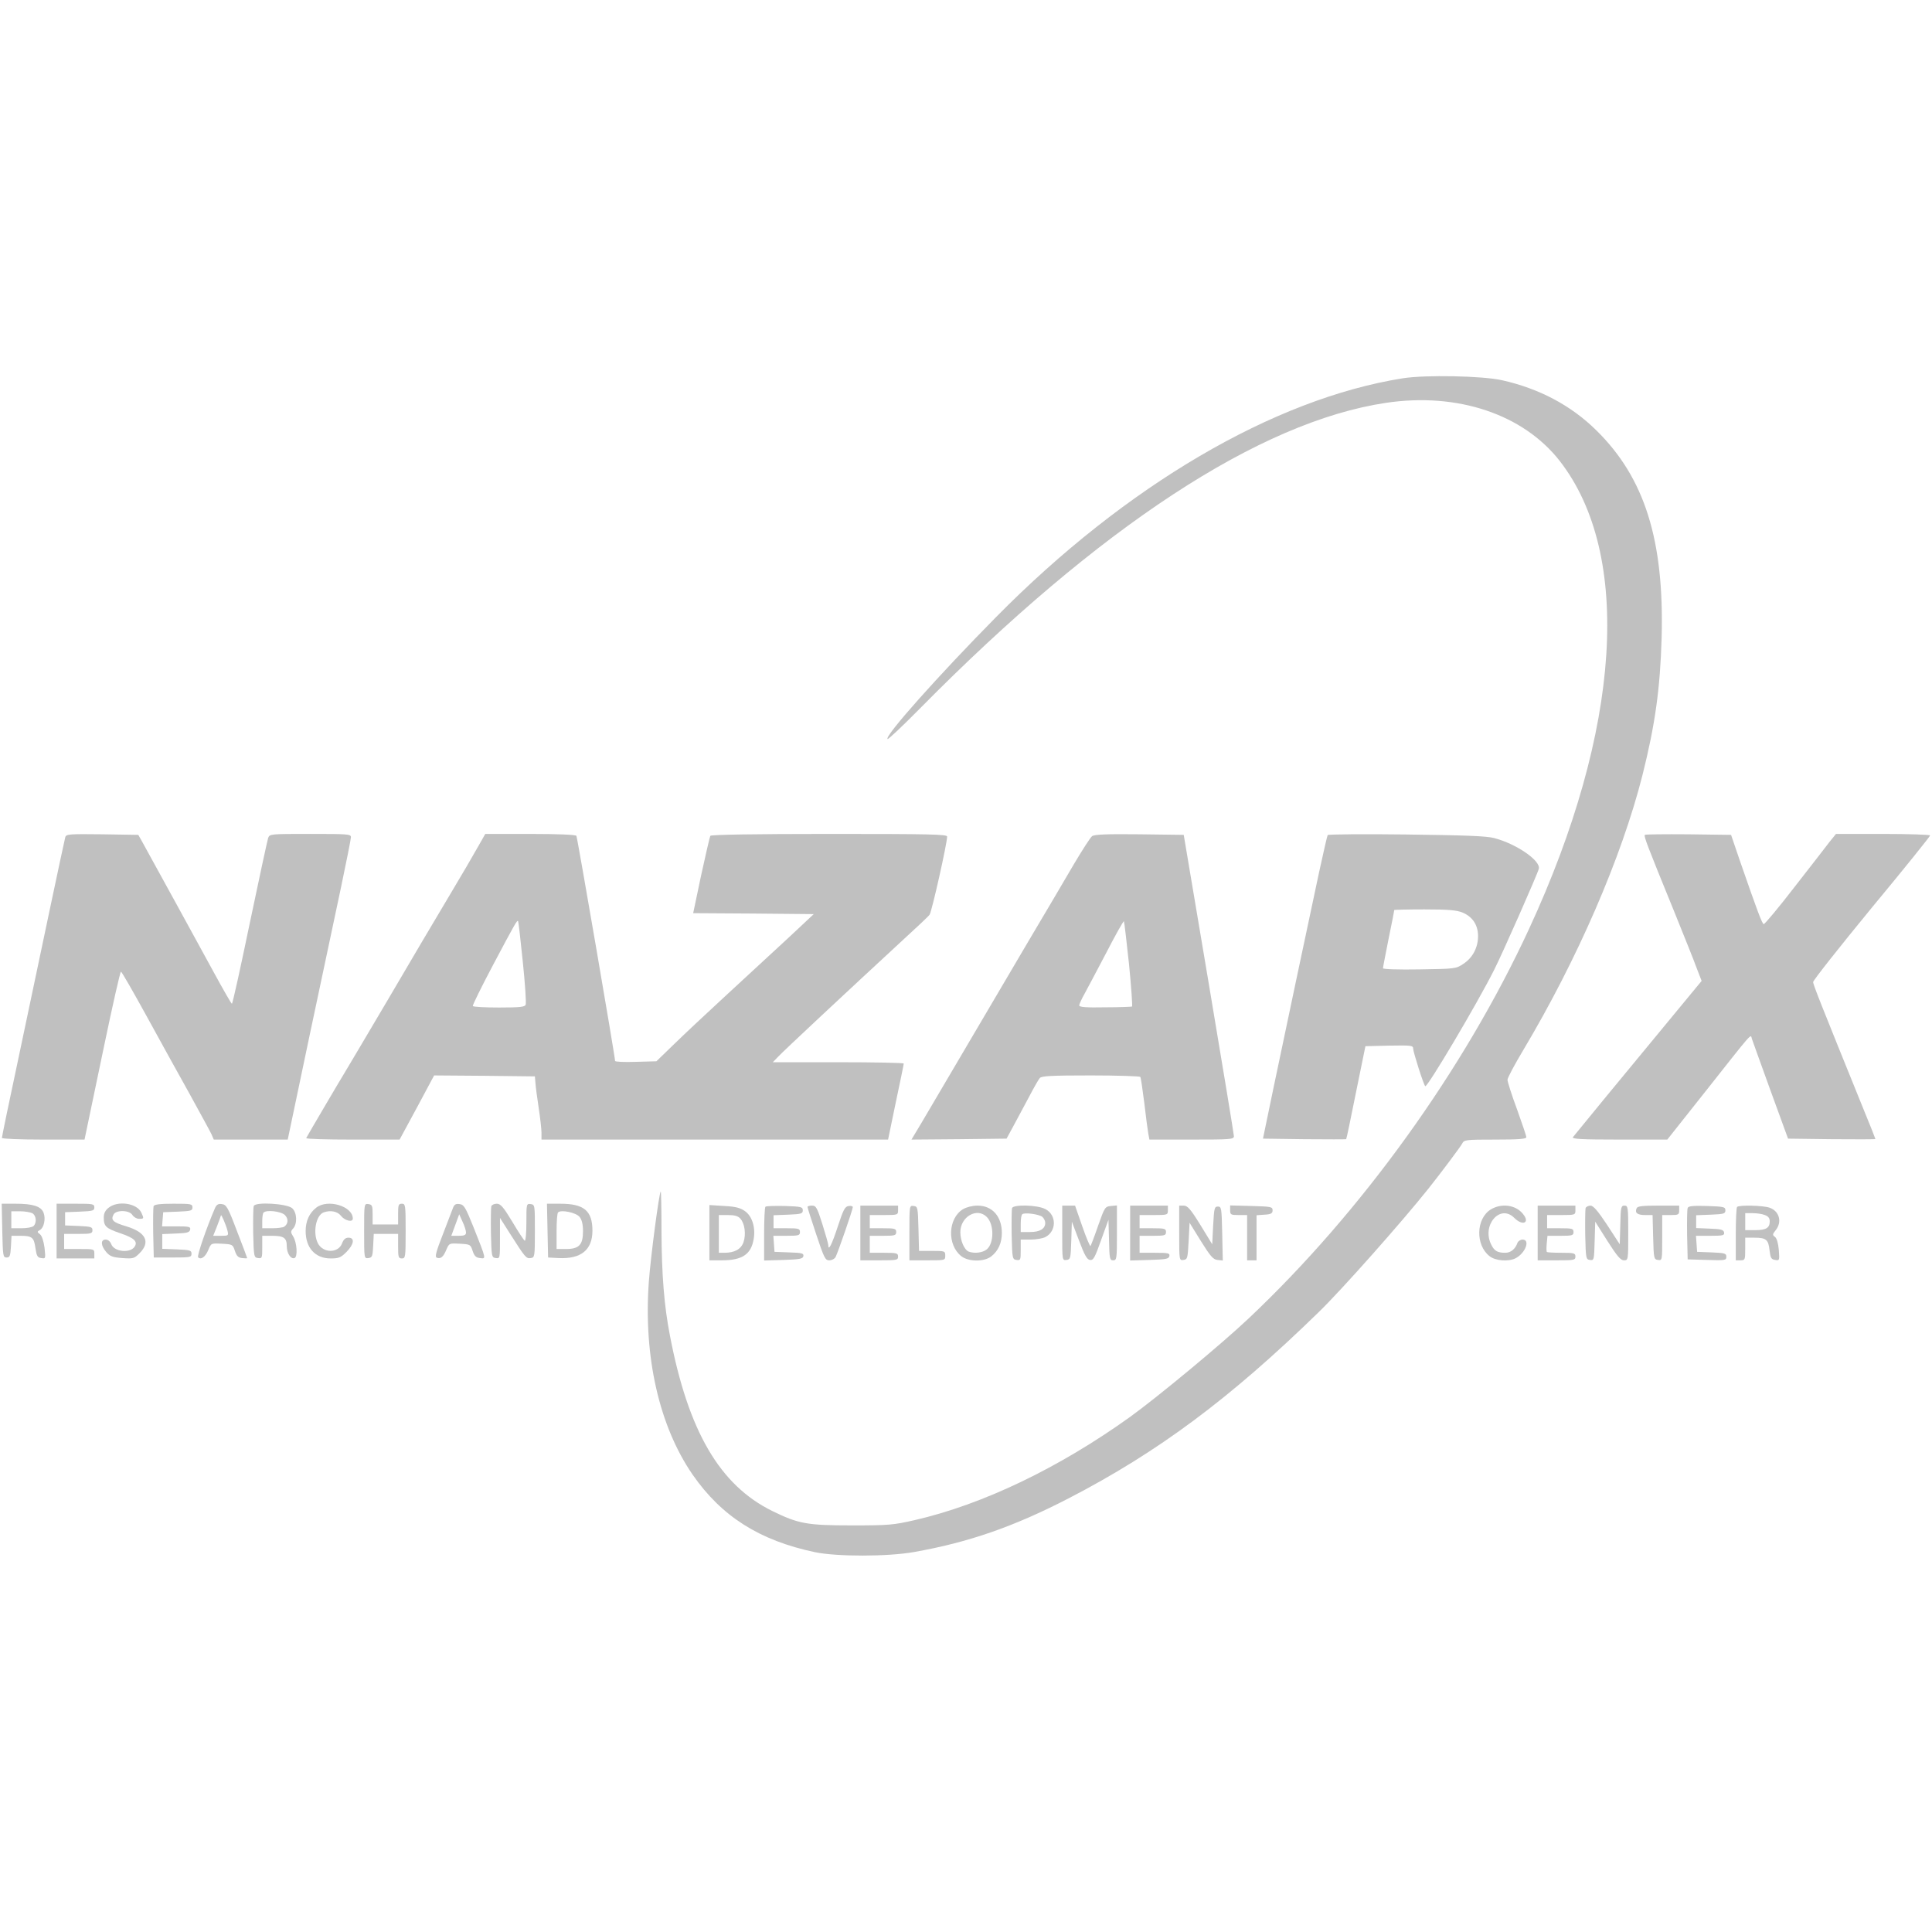 <?xml version="1.0" standalone="no"?>
<!DOCTYPE svg PUBLIC "-//W3C//DTD SVG 20010904//EN"
 "http://www.w3.org/TR/2001/REC-SVG-20010904/DTD/svg10.dtd">
<svg version="1.0" xmlns="http://www.w3.org/2000/svg"
 width="1024pt" height="1024pt" viewBox="0 0 1024 1024"
 preserveAspectRatio="xMidYMid meet">

<g transform="translate(0,1024) scale(0.1,-0.1)"
fill="#C0C0C0" stroke="none">
<path d="M7435 8235 c-684 -109 -1468 -569 -2154 -1264 -307 -311 -593 -632
-577 -648 3 -4 81 70 173 163 950 962 1799 1519 2470 1619 378 56 725 -60 919
-307 387 -496 327 -1425 -162 -2482 -345 -746 -887 -1499 -1487 -2065 -144
-136 -477 -412 -626 -520 -376 -270 -781 -465 -1143 -548 -114 -26 -138 -28
-333 -28 -239 0 -284 9 -421 76 -279 137 -446 423 -543 929 -31 159 -44 323
-45 557 0 116 -2 210 -4 208 -9 -9 -53 -343 -63 -478 -29 -398 55 -766 232
-1023 154 -222 355 -349 649 -411 116 -24 385 -24 525 1 288 51 528 134 820
285 473 245 854 528 1324 986 120 116 440 477 582 655 69 87 168 219 179 239
10 20 19 21 175 21 125 0 165 3 165 13 0 6 -23 74 -50 149 -28 75 -50 145 -50
155 0 10 38 81 84 158 287 481 521 1021 631 1455 68 271 94 459 102 730 14
518 -90 848 -347 1100 -134 132 -303 221 -500 265 -105 23 -405 29 -525 10z"/>
<path d="M346 5803 c-3 -10 -39 -180 -81 -378 -42 -198 -116 -551 -165 -783
-50 -233 -90 -428 -90 -433 0 -5 93 -9 219 -9 l219 0 9 43 c5 23 47 223 93
445 46 221 87 402 91 402 4 0 64 -105 134 -232 70 -128 174 -316 231 -418 56
-102 108 -197 115 -212 l12 -28 196 0 196 0 114 543 c63 298 139 655 168 792
29 138 53 258 53 268 0 16 -17 17 -215 17 -214 0 -216 0 -224 -22 -4 -13 -48
-215 -97 -450 -49 -236 -91 -428 -95 -428 -3 0 -45 73 -94 163 -72 132 -318
581 -385 702 l-17 30 -191 3 c-175 2 -191 1 -196 -15z"/>
<path d="M2534 5753 c-21 -38 -90 -156 -154 -263 -64 -107 -208 -350 -319
-540 -112 -190 -216 -365 -231 -390 -23 -37 -193 -326 -207 -352 -2 -5 108 -8
245 -8 l250 0 92 170 91 170 267 -2 267 -3 3 -35 c1 -19 9 -78 17 -131 8 -53
15 -113 15 -133 l0 -36 918 0 919 0 41 198 c23 108 42 200 42 205 0 4 -156 7
-347 7 l-347 0 30 31 c27 29 363 343 663 620 69 63 132 122 138 131 11 13 93
378 93 414 0 12 -87 14 -624 14 -401 0 -627 -4 -631 -10 -3 -5 -25 -100 -49
-210 l-42 -200 319 -2 320 -3 -139 -130 c-77 -71 -223 -206 -325 -300 -101
-93 -226 -210 -277 -260 l-93 -90 -110 -3 c-60 -2 -109 0 -109 5 0 23 -200
1185 -205 1193 -4 6 -97 10 -245 10 l-238 0 -38 -67z m237 -611 c12 -116 19
-219 15 -227 -4 -12 -29 -15 -140 -15 -74 0 -137 3 -140 8 -2 4 46 102 107
217 121 228 127 238 133 233 2 -2 13 -99 25 -216z"/>
<path d="M5788 5808 c-9 -7 -52 -74 -96 -148 -43 -74 -154 -262 -246 -417
-251 -427 -492 -836 -557 -946 l-58 -97 252 2 252 3 38 70 c21 39 58 108 82
153 24 46 49 90 56 98 9 11 59 14 270 14 142 0 260 -4 263 -8 3 -5 12 -67 21
-138 8 -71 18 -144 21 -161 l6 -33 224 0 c207 0 224 1 224 18 0 9 -60 373
-133 807 l-133 790 -235 3 c-178 2 -239 -1 -251 -10z m196 -678 c12 -122 19
-223 16 -225 -3 -1 -67 -4 -142 -4 -100 -2 -138 1 -138 10 0 6 13 35 29 63 15
28 68 127 116 219 48 93 89 166 92 164 2 -3 14 -105 27 -227z"/>
<path d="M7037 5814 c-3 -5 -23 -94 -46 -199 -60 -282 -177 -833 -241 -1140
l-56 -270 219 -3 c121 -1 221 -1 222 0 2 2 25 113 52 248 l50 245 126 3 c118
2 127 1 127 -16 0 -17 55 -191 64 -199 10 -10 278 442 365 616 43 84 230 508
237 536 11 43 -118 132 -236 163 -42 11 -152 15 -466 19 -226 3 -414 1 -417
-3z m713 -410 c54 -22 83 -65 84 -123 1 -61 -28 -117 -77 -149 -40 -27 -44
-27 -234 -30 -110 -2 -193 1 -193 6 0 5 14 76 30 157 17 81 30 150 30 152 0 1
72 3 160 3 124 0 169 -4 200 -16z"/>
<path d="M8718 5815 c-6 -7 10 -50 155 -405 52 -129 107 -265 120 -302 l26
-67 -180 -218 c-217 -262 -489 -593 -502 -610 -7 -10 43 -13 245 -13 l255 0
199 251 c260 329 242 309 249 284 4 -11 48 -135 99 -275 l93 -255 232 -3 c127
-1 231 -1 231 1 0 2 -27 71 -61 153 -229 565 -269 665 -269 679 0 9 140 186
310 393 171 206 310 379 310 384 0 4 -112 8 -249 8 l-250 0 -34 -42 c-18 -24
-102 -132 -187 -241 -84 -109 -157 -196 -162 -195 -9 3 -32 64 -127 338 l-46
135 -226 3 c-124 1 -228 0 -231 -3z"/>
<path d="M12 3718 c3 -135 4 -143 23 -143 17 0 20 8 23 58 l3 57 47 0 c62 0
72 -8 80 -66 6 -41 11 -50 31 -52 23 -4 23 -3 17 55 -5 36 -14 63 -24 71 -16
12 -16 14 0 23 21 12 31 59 19 91 -13 34 -56 48 -148 48 l-74 0 3 -142z m159
92 c21 -12 25 -50 7 -68 -7 -7 -36 -12 -65 -12 l-53 0 0 45 0 45 46 0 c25 0
54 -5 65 -10z"/>
<path d="M300 3715 l0 -145 100 0 100 0 0 25 c0 25 -1 25 -80 25 l-80 0 0 40
0 40 75 0 c68 0 75 2 75 20 0 17 -8 19 -72 22 l-73 3 0 35 0 35 78 3 c69 3 77
5 77 22 0 19 -7 20 -100 20 l-100 0 0 -145z"/>
<path d="M576 3839 c-18 -14 -26 -30 -26 -52 0 -47 11 -57 86 -83 75 -25 95
-44 78 -71 -23 -37 -109 -28 -124 12 -6 15 -17 25 -30 25 -28 0 -26 -32 3 -66
20 -23 34 -28 85 -32 58 -4 63 -3 92 26 59 59 33 111 -70 142 -71 21 -84 33
-68 63 13 25 84 24 100 -3 7 -11 23 -20 35 -20 26 0 27 1 12 33 -23 50 -124
65 -173 26z"/>
<path d="M814 3847 c-2 -7 -3 -71 -2 -143 l3 -129 100 0 c93 0 100 1 100 20 0
18 -8 20 -77 23 l-78 3 0 39 0 39 72 3 c60 2 73 6 76 21 3 15 -6 17 -73 17
l-76 0 3 38 3 37 78 3 c69 3 77 5 77 22 0 19 -7 20 -100 20 -74 0 -102 -4
-106 -13z"/>
<path d="M1140 3838 c-45 -104 -97 -255 -90 -262 15 -15 39 2 54 39 15 36 15
36 72 33 56 -3 58 -4 69 -38 9 -27 18 -36 38 -38 15 -2 27 -2 27 0 0 2 -24 66
-54 143 -48 127 -56 140 -80 143 -19 3 -28 -3 -36 -20z m66 -122 c6 -25 4 -26
-35 -26 l-41 0 20 50 c11 28 20 54 21 58 1 10 27 -50 35 -82z"/>
<path d="M1345 3848 c-3 -8 -4 -72 -3 -144 3 -125 4 -129 26 -132 21 -3 22 0
22 57 l0 61 53 0 c61 0 77 -11 77 -55 0 -37 21 -70 41 -63 18 6 13 84 -8 116
-13 21 -13 26 1 41 23 26 20 84 -5 107 -28 25 -195 35 -204 12z m165 -48 c20
-20 18 -47 -4 -62 -6 -4 -35 -8 -63 -8 l-53 0 0 38 c0 21 3 42 7 45 15 16 93
7 113 -13z"/>
<path d="M1676 3839 c-37 -29 -56 -71 -56 -124 0 -89 51 -145 132 -145 43 0
54 4 84 34 40 40 46 76 11 76 -16 0 -26 -9 -34 -30 -20 -53 -100 -53 -128 0
-28 55 -11 148 30 164 36 13 74 6 93 -19 20 -25 62 -35 62 -14 0 66 -133 106
-194 58z"/>
<path d="M1930 3715 c0 -146 0 -146 23 -143 20 3 22 9 25 66 l3 62 64 0 65 0
0 -65 c0 -58 2 -65 20 -65 19 0 20 7 20 145 0 138 -1 145 -20 145 -18 0 -20
-7 -20 -55 l0 -55 -67 0 -68 0 0 52 c0 47 -2 53 -22 56 -23 3 -23 3 -23 -143z"/>
<path d="M2401 3838 c-5 -13 -29 -76 -54 -141 -36 -92 -43 -119 -32 -123 21
-8 35 4 51 43 15 34 15 34 71 31 55 -3 57 -4 68 -38 9 -27 18 -36 39 -38 33
-4 35 -11 -34 163 -43 107 -51 120 -74 123 -20 3 -28 -2 -35 -20z m69 -130 c0
-14 -8 -18 -39 -18 l-39 0 21 57 21 57 18 -40 c10 -21 18 -47 18 -56z"/>
<path d="M2604 3847 c-2 -7 -3 -71 -2 -143 3 -125 4 -129 26 -132 22 -3 22 -2
22 105 l0 108 54 -85 c79 -124 85 -132 109 -128 21 3 22 7 22 143 0 138 0 140
-22 143 -23 3 -23 1 -23 -98 0 -56 -4 -99 -9 -96 -5 3 -35 49 -66 101 -47 78
-62 95 -82 95 -13 0 -26 -6 -29 -13z"/>
<path d="M2902 3718 l3 -143 55 -3 c119 -6 180 43 180 145 0 106 -45 143 -170
143 l-71 0 3 -142z m170 72 c12 -15 18 -39 18 -76 0 -72 -21 -94 -90 -94 l-50
0 0 93 c0 52 3 97 8 101 15 16 96 -1 114 -24z"/>
<path d="M3760 3706 l0 -146 65 0 c110 0 157 32 170 115 10 60 -9 120 -47 146
-24 17 -49 24 -109 27 l-79 5 0 -147z m164 75 c23 -25 31 -82 17 -124 -13 -38
-47 -57 -102 -57 l-29 0 0 100 0 100 48 0 c35 0 54 -5 66 -19z"/>
<path d="M4057 3844 c-4 -4 -7 -70 -7 -146 l0 -139 102 3 c88 3 103 6 106 20
3 15 -7 18 -75 20 l-78 3 -3 43 -3 42 70 0 c64 0 71 2 71 20 0 18 -7 20 -70
20 l-70 0 0 35 0 34 78 3 c69 3 77 5 77 23 0 18 -8 20 -95 23 -53 1 -99 0
-103 -4z"/>
<path d="M4280 3843 c0 -5 21 -70 46 -145 42 -126 48 -138 69 -138 14 0 29 8
34 18 12 23 91 251 91 264 0 5 -10 8 -22 6 -20 -3 -28 -19 -58 -110 -31 -95
-50 -132 -50 -97 0 6 -14 56 -31 110 -28 89 -34 99 -55 99 -13 0 -24 -3 -24
-7z"/>
<path d="M4560 3705 l0 -145 100 0 c93 0 100 1 100 20 0 18 -7 20 -75 20 l-75
0 0 45 0 45 70 0 c63 0 70 2 70 20 0 18 -7 20 -70 20 l-70 0 0 35 0 35 75 0
c73 0 75 1 75 25 l0 25 -100 0 -100 0 0 -145z"/>
<path d="M4820 3706 l0 -146 95 0 c95 0 95 0 95 25 0 24 -2 25 -70 25 l-69 0
-3 118 c-3 113 -4 117 -25 120 -23 3 -23 3 -23 -142z"/>
<path d="M5104 3831 c-80 -49 -85 -189 -9 -249 38 -30 121 -31 159 -1 37 29
56 71 56 124 0 88 -51 145 -129 145 -27 0 -58 -8 -77 -19z m126 -41 c40 -40
39 -140 0 -172 -22 -18 -65 -23 -95 -12 -24 9 -45 58 -45 103 0 82 88 133 140
81z"/>
<path d="M5364 3837 c-2 -7 -3 -71 -2 -143 3 -125 4 -129 26 -132 21 -3 22 0
22 52 l0 56 53 0 c28 0 63 6 77 13 61 31 61 118 0 149 -43 22 -168 25 -176 5z
m161 -47 c8 -7 15 -21 15 -31 0 -32 -28 -49 -81 -49 l-49 0 0 43 c0 24 3 47 8
51 10 11 89 1 107 -14z"/>
<path d="M5630 3704 c0 -145 0 -145 23 -142 21 3 22 8 25 103 l3 100 38 -100
c29 -77 42 -101 58 -103 18 -3 26 12 59 105 l39 108 3 -107 c2 -100 4 -108 22
-108 19 0 20 8 20 146 l0 145 -32 -3 c-31 -3 -33 -6 -68 -105 -19 -56 -38
-104 -40 -107 -3 -3 -23 44 -44 105 l-38 109 -34 0 -34 0 0 -146z"/>
<path d="M5990 3705 l0 -146 102 3 c89 3 103 5 106 21 3 15 -6 17 -77 17 l-81
0 0 45 0 45 70 0 c63 0 70 2 70 20 0 18 -7 20 -70 20 l-70 0 0 35 0 35 75 0
c73 0 75 1 75 25 l0 25 -100 0 -100 0 0 -145z"/>
<path d="M6250 3704 c0 -145 0 -145 23 -142 21 3 22 9 27 100 l5 97 60 -97
c50 -80 65 -98 88 -100 l28 -3 -3 143 c-3 135 -4 143 -23 143 -18 0 -20 -8
-25 -100 l-5 -100 -63 103 c-52 84 -68 102 -88 102 l-24 0 0 -146z"/>
<path d="M6520 3825 c0 -23 4 -25 45 -25 l45 0 0 -120 0 -120 25 0 25 0 0 119
0 120 43 3 c34 2 42 7 42 23 0 19 -8 20 -112 23 l-113 3 0 -26z"/>
<path d="M7902 3830 c-79 -48 -83 -189 -7 -248 31 -25 101 -30 138 -11 52 27
79 99 37 99 -11 0 -23 -8 -27 -17 -11 -33 -36 -53 -64 -53 -41 0 -58 9 -74 41
-54 103 45 220 121 144 45 -45 85 -26 46 21 -38 48 -113 58 -170 24z"/>
<path d="M8150 3705 l0 -145 100 0 c93 0 100 1 100 20 0 18 -7 20 -73 20 -41
0 -76 2 -78 4 -3 3 -3 23 -1 45 l4 41 69 0 c62 0 69 2 69 20 0 18 -7 20 -70
20 l-70 0 0 35 0 35 75 0 c73 0 75 1 75 25 l0 25 -100 0 -100 0 0 -145z"/>
<path d="M8404 3837 c-2 -7 -3 -71 -2 -143 3 -125 4 -129 25 -132 22 -3 22 0
25 100 l3 103 65 -103 c51 -80 70 -102 87 -102 23 0 23 1 23 145 0 137 -1 145
-20 145 -18 0 -20 -8 -22 -102 l-3 -103 -67 103 c-49 74 -73 102 -88 102 -11
0 -23 -6 -26 -13z"/>
<path d="M8674 3835 c-10 -24 5 -35 46 -35 l39 0 3 -117 c3 -114 4 -118 26
-121 22 -3 22 -2 22 117 l0 121 45 0 c41 0 45 2 45 25 l0 25 -110 0 c-88 0
-112 -3 -116 -15z"/>
<path d="M8945 3837 c-3 -7 -4 -71 -3 -143 l3 -129 103 -3 c96 -3 102 -2 102
17 0 18 -8 20 -77 23 l-78 3 -3 43 -3 42 76 0 c67 0 76 2 73 18 -3 14 -16 18
-76 20 l-72 3 0 34 0 34 78 3 c69 3 77 5 77 23 0 18 -8 20 -98 23 -74 2 -99 0
-102 -11z"/>
<path d="M9207 3843 c-4 -3 -7 -69 -7 -145 l0 -138 25 0 c24 0 25 3 25 60 l0
60 48 0 c63 0 75 -10 81 -67 5 -41 9 -48 30 -51 23 -4 23 -2 19 54 -3 35 -11
61 -20 68 -14 10 -14 14 3 35 36 44 20 102 -32 120 -35 12 -161 15 -172 4z
m147 -43 c18 -6 26 -17 26 -33 0 -35 -19 -47 -77 -47 l-53 0 0 45 0 45 39 0
c22 0 51 -4 65 -10z"/>
</g>
</svg>
